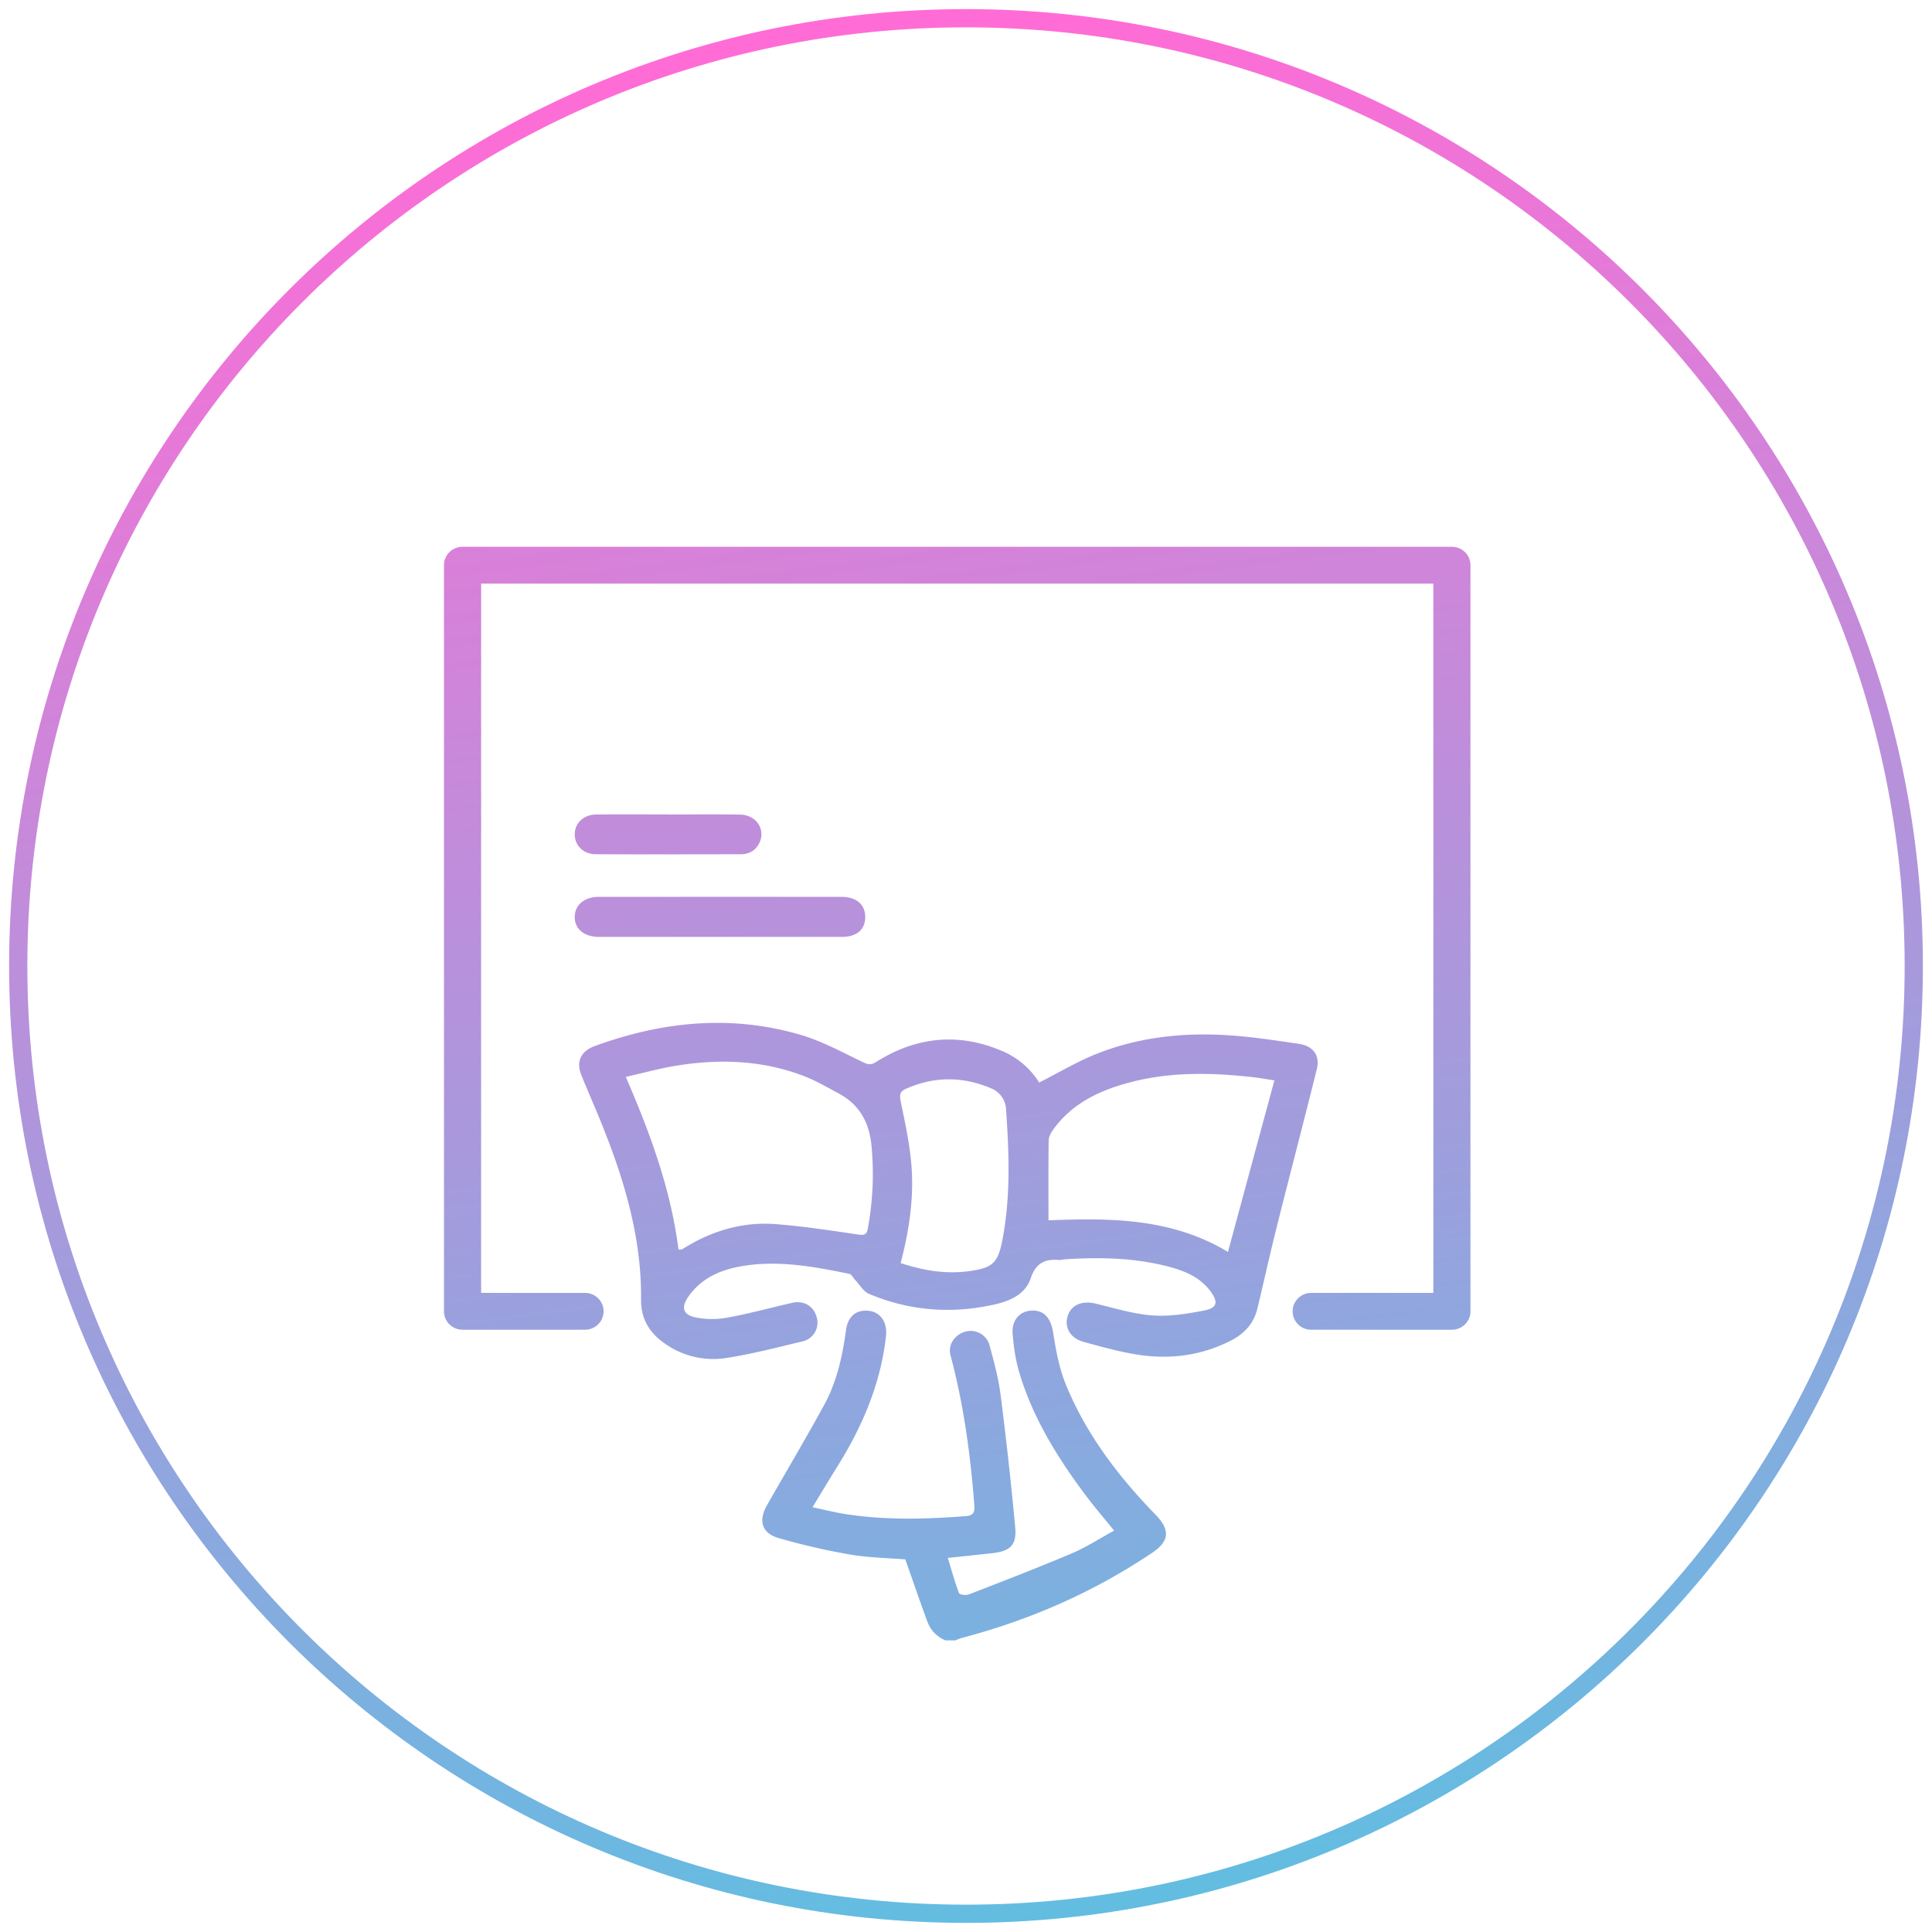 <svg xmlns="http://www.w3.org/2000/svg" width="106" height="106" viewBox="0 0 106 106"><defs><linearGradient id="mgpqa" x1="71.66" x2="53.91" y1="137.35" y2="1.67" gradientUnits="userSpaceOnUse"><stop offset="0" stop-color="#2fd8e5"/><stop offset="1" stop-color="#ff6cd6"/></linearGradient></defs><g><g><path fill="none" stroke="url(#mgpqa)" stroke-miterlimit="50" d="M53 105c28.719 0 52-23.281 52-52S81.719 1 53 1 1 24.281 1 53s23.281 52 52 52z"/></g><g><g><path fill="url(#mgpqa)" d="M36.652 44.689c1.321 0 2.642-.02 3.963.006.898.018 1.417.841 1.032 1.582-.207.398-.553.591-1.001.592-2.66.003-5.32.012-7.98-.002-.668-.003-1.14-.498-1.133-1.099.006-.6.478-1.068 1.156-1.078 1.321-.018 2.642-.005 3.963-.005zm2.852 6.715h-6.637c-.822-.001-1.347-.441-1.334-1.11.013-.652.535-1.087 1.32-1.087 4.443-.002 8.885-.003 13.327 0 .803 0 1.286.42 1.29 1.1.004.69-.461 1.095-1.276 1.096-2.23.003-4.46 0-6.69 0m9.91 17.896c1.228.405 2.443.612 3.701.45 1.347-.174 1.639-.44 1.888-1.75.452-2.37.36-4.76.193-7.146a1.301 1.301 0 0 0-.791-1.13c-1.567-.672-3.145-.682-4.713.02-.307.138-.35.324-.278.672.245 1.19.509 2.387.598 3.593.131 1.77-.136 3.523-.598 5.291M69.92 59.275c-.473-.07-.838-.138-1.206-.179-2.249-.25-4.493-.295-6.701.284-1.651.432-3.158 1.134-4.201 2.557-.131.18-.27.407-.274.614-.023 1.447-.012 2.893-.012 4.402 3.329-.13 6.746-.141 9.846 1.735l2.548-9.413M37.227 68.56c.12-.011.16-.006.189-.02.064-.03.124-.068.184-.105 1.533-.934 3.2-1.416 4.994-1.27 1.507.12 3.006.347 4.502.57.367.056.462-.028.523-.362.272-1.489.337-2.98.199-4.489-.117-1.27-.64-2.262-1.787-2.881-.625-.337-1.243-.7-1.903-.956-2.27-.878-4.625-.964-7.004-.58-.918.148-1.82.4-2.79.617 1.352 3.12 2.473 6.183 2.893 9.476m19.786-9.166c1.074-.542 2.085-1.152 3.168-1.58 2.325-.92 4.773-1.177 7.256-1.011 1.279.086 2.552.28 3.821.467.796.117 1.175.636.987 1.395-.713 2.882-1.47 5.754-2.192 8.634-.374 1.491-.706 2.992-1.064 4.487-.195.812-.71 1.384-1.44 1.758-1.66.851-3.43 1.068-5.254.76-.963-.163-1.912-.425-2.855-.685-.719-.198-1.054-.794-.863-1.41.19-.612.784-.862 1.518-.689 1.038.245 2.076.574 3.13.651.94.069 1.916-.089 2.852-.272.714-.14.773-.467.331-1.06-.587-.788-1.453-1.129-2.359-1.361-1.852-.476-3.742-.507-5.639-.384-.107.007-.214.042-.319.033-.781-.067-1.269.194-1.538 1.002-.289.865-1.106 1.239-1.94 1.43-2.362.544-4.685.372-6.922-.565-.32-.134-.533-.521-.793-.793-.099-.103-.176-.285-.289-.308-1.979-.406-3.97-.778-5.995-.41-1.148.208-2.182.681-2.868 1.69-.377.553-.274.957.386 1.1.559.12 1.178.127 1.741.025 1.209-.22 2.397-.547 3.595-.819.645-.146 1.188.19 1.345.81a1.051 1.051 0 0 1-.789 1.308c-1.368.326-2.735.684-4.122.902a4.605 4.605 0 0 1-3.545-.872c-.769-.57-1.195-1.32-1.185-2.314.037-3.407-.924-6.6-2.188-9.72-.351-.87-.734-1.728-1.086-2.598-.302-.746-.038-1.32.73-1.601 3.68-1.346 7.433-1.732 11.235-.636 1.217.35 2.356.98 3.509 1.529.285.136.438.14.703-.027 2.187-1.373 4.488-1.621 6.889-.604a4.389 4.389 0 0 1 2.05 1.738M51.877 90a1.74 1.74 0 0 1-1.001-1.044c-.409-1.106-.79-2.221-1.206-3.4-.925-.075-2-.09-3.047-.268a36.777 36.777 0 0 1-3.895-.899c-.926-.264-1.133-.948-.65-1.796 1.042-1.833 2.121-3.647 3.134-5.497.697-1.272 1.01-2.675 1.201-4.104.104-.781.583-1.17 1.297-1.067.634.092.983.662.9 1.394-.292 2.567-1.263 4.883-2.619 7.061-.458.736-.903 1.479-1.413 2.316.66.139 1.239.288 1.827.378 2.185.337 4.378.278 6.574.11.418-.032.51-.2.478-.61-.214-2.774-.585-5.52-1.307-8.215-.153-.572.225-1.134.822-1.3a1.074 1.074 0 0 1 1.327.78c.239.886.483 1.782.599 2.69.308 2.418.577 4.843.802 7.271.089.967-.279 1.308-1.241 1.414-.777.086-1.555.166-2.457.262.207.678.384 1.317.617 1.935.03.082.38.13.532.07 1.89-.733 3.783-1.462 5.65-2.252.794-.337 1.527-.816 2.324-1.25-.564-.699-1.095-1.316-1.58-1.966-1.536-2.058-2.88-4.226-3.62-6.703-.205-.688-.31-1.417-.367-2.135-.061-.771.429-1.275 1.111-1.271.67.003 1 .48 1.115 1.227.15.969.336 1.961.707 2.862 1.114 2.707 2.863 5.009 4.9 7.1.804.824.79 1.449-.16 2.09-3.216 2.168-6.726 3.702-10.482 4.689-.115.03-.224.085-.336.128zm-19.78-19.064c.563 0 1.02.452 1.02 1.01s-.457 1.01-1.02 1.01h-6.72a1.014 1.014 0 0 1-1.018-1.01V31.01c0-.558.456-1.01 1.018-1.01h54.283c.562 0 1.018.452 1.018 1.01v40.936c0 .558-.456 1.01-1.018 1.01h-7.72a1.014 1.014 0 0 1-1.02-1.01c0-.558.457-1.01 1.02-1.01h6.701V32.02H26.397v38.916z"/></g></g></g></svg>
